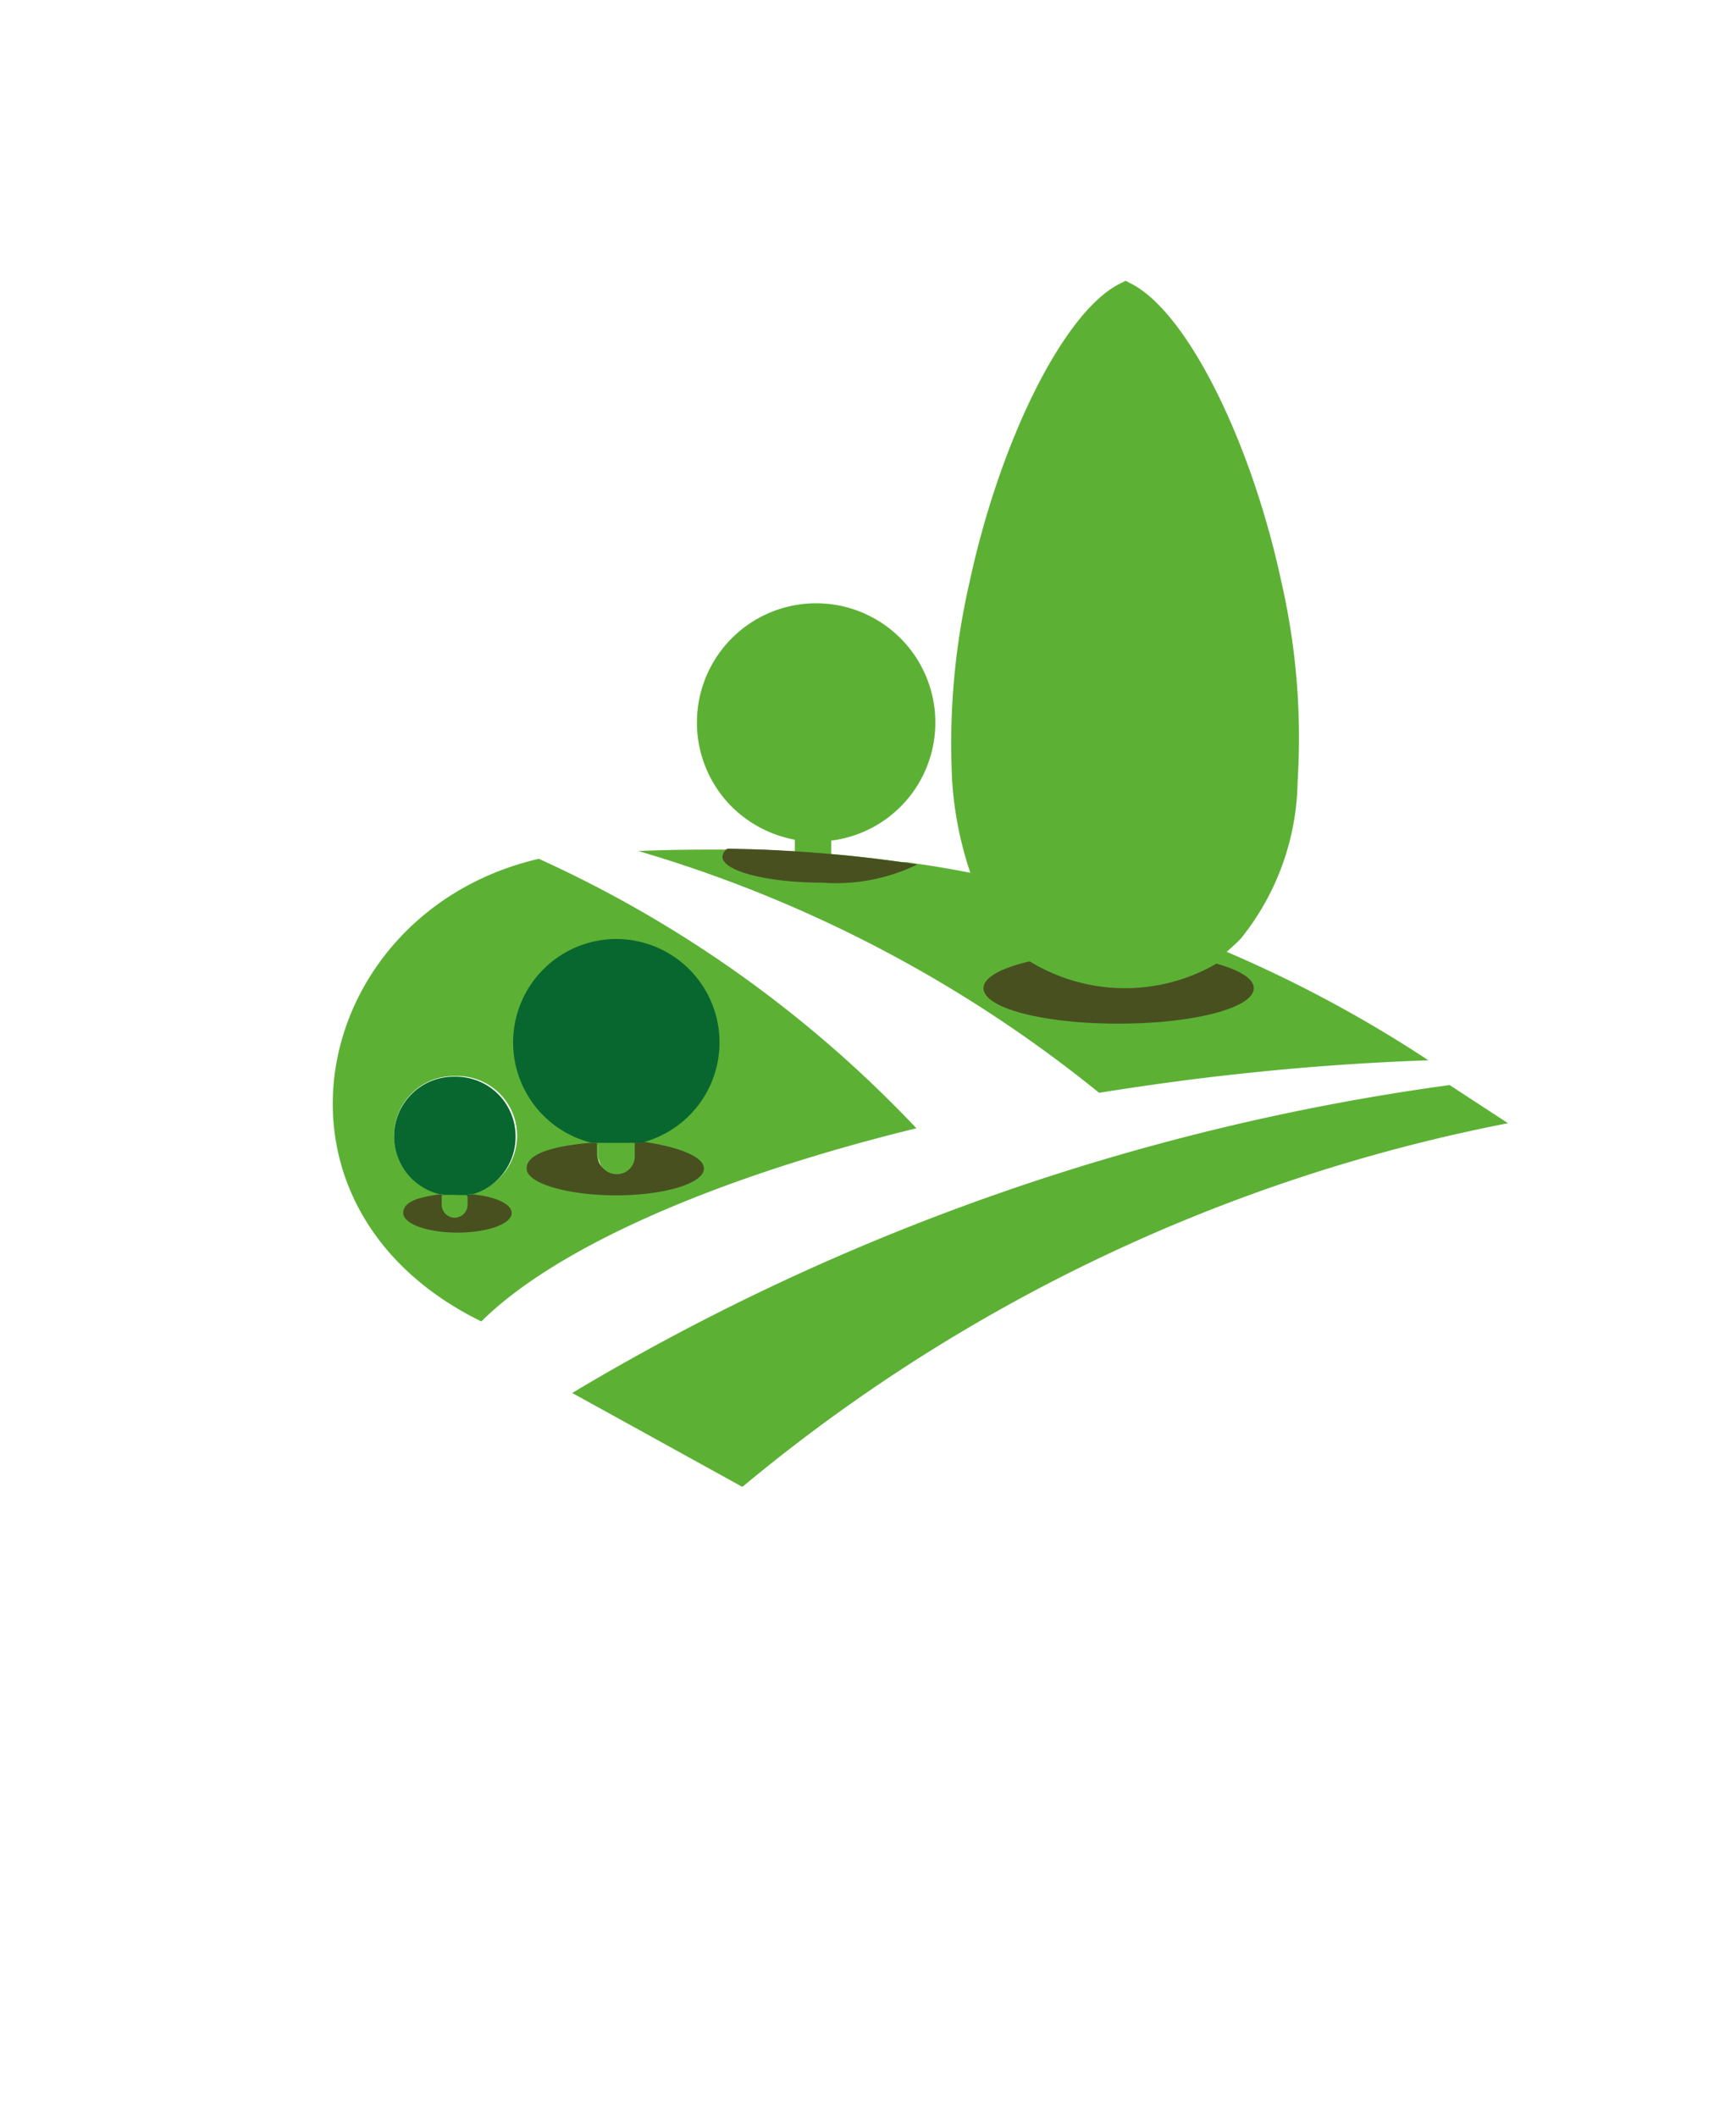 <svg xmlns="http://www.w3.org/2000/svg" id="Calque_1" data-name="Calque 1" viewBox="0 0 58.25 71.01"><defs><style>.cls-1{fill:#5cb135;}.cls-1,.cls-2,.cls-3{fill-rule:evenodd;}.cls-2{fill:#485020;}.cls-3{fill:#08672f;}</style></defs><path class="cls-1" d="M41.16,31.93c.16-.14.33-.29.48-.45a8.59,8.59,0,0,0,1.9-5.26A23.42,23.42,0,0,0,43,19.54c-1-4.68-3.13-9-5-10l-.23-.12-.24.12c-1.89,1-4,5.34-5,10a24.16,24.16,0,0,0-.58,6.68,12,12,0,0,0,.61,3.06c-.56-.11-1.12-.21-1.69-.29l-.45-.07-.14,0-1-.13-.82-.09-.57-.05v-.45a4,4,0,0,0,2.32-1.13,4,4,0,1,0-5.65,0,4.07,4.07,0,0,0,2.11,1.1v.39l-1.15-.06h-.3l-.73,0h0c-1,0-2,0-3.07.05a44.38,44.38,0,0,1,15.46,8.11c1.51-.24,3.07-.46,4.66-.63,2.2-.24,4.34-.39,6.39-.46A43.15,43.15,0,0,0,41.16,31.93Zm7.48,4.47A77.86,77.86,0,0,0,19.2,46.73l5.71,3.15A57.22,57.22,0,0,1,50.6,37.68ZM18.08,28.81c-7.64,1.77-9.88,11.62-1.93,15.52,2.48-2.46,7.81-4.82,14.6-6.48A40.36,40.36,0,0,0,18.08,28.81Zm2,10v-.39a.09.09,0,0,1,0,0l-.25,0c.26,0,.54,0,.83,0s.55,0,.81,0l-.18,0v.45a.6.6,0,0,1-.61.6A.61.61,0,0,1,20.08,38.83Zm-4.21,1.23h-.52a4.27,4.27,0,0,0-.52,0h-.09a2,2,0,0,1,.54-3.94,2,2,0,0,1,.59,3.93Z"></path><path class="cls-2" d="M30.78,29a46.91,46.91,0,0,0-6.37-.53.36.36,0,0,0-.17.27c0,.48,1.5.87,3.35.87A6.21,6.21,0,0,0,30.78,29Z"></path><path class="cls-1" d="M29.39,22.14a3,3,0,0,0-2.08-.86,3,3,0,0,0-2.95,2.94,3,3,0,0,0,2.95,3,2.95,2.95,0,0,0,2.08-5Z"></path><path class="cls-2" d="M17.17,40.69c0,.37-.82.66-1.82.66s-1.82-.29-1.82-.66.5-.53,1.21-.62h.09a4.27,4.27,0,0,1,.52,0h.52C16.62,40.14,17.17,40.39,17.17,40.69Z"></path><path class="cls-2" d="M23.62,39.2c0,.5-1.33.9-2.95.9s-3-.4-3-.9.89-.75,2.11-.86h0l.25,0a.09.09,0,0,0,0,0v.39a.61.61,0,0,0,.61.6.6.6,0,0,0,.61-.6v-.45l.18,0h0C22.72,38.45,23.62,38.79,23.62,39.2Z"></path><path class="cls-3" d="M15.68,40.05h-.33a4.27,4.27,0,0,0-.52,0h-.09l.08,0a1.76,1.76,0,0,0,.46.06,1.84,1.84,0,0,0,.41,0l.18,0Zm5-8.55a3.47,3.47,0,0,0-.82,6.84h0c.26,0,.54,0,.83,0s.55,0,.81,0h0a3.47,3.47,0,0,0-.83-6.84Z"></path><path class="cls-1" d="M21.48,38.34l-.18,0v.45a.6.6,0,0,1-.61.6.61.61,0,0,1-.61-.6v-.39a.09.09,0,0,1,0,0l-.25,0c.26,0,.54,0,.83,0S21.22,38.32,21.48,38.34Z"></path><path class="cls-3" d="M17.3,38.14a2,2,0,0,1-1.43,1.92h-.52a4.27,4.27,0,0,0-.52,0h-.09a2,2,0,0,1,.54-3.94A2,2,0,0,1,17.3,38.14Z"></path><path class="cls-1" d="M15.69,40.14v.27a.44.44,0,0,1-.43.44.44.44,0,0,1-.44-.44v-.32a0,0,0,0,1,0,0,4.27,4.27,0,0,1,.52,0h.33a.13.13,0,0,1,0,.06Z"></path><path class="cls-2" d="M40.79,32.32c.8.22,1.28.51,1.28.83,0,.66-2,1.19-4.55,1.19S33,33.81,33,33.15c0-.36.6-.68,1.55-.9a6.13,6.13,0,0,0,6.28.07Z"></path></svg>
